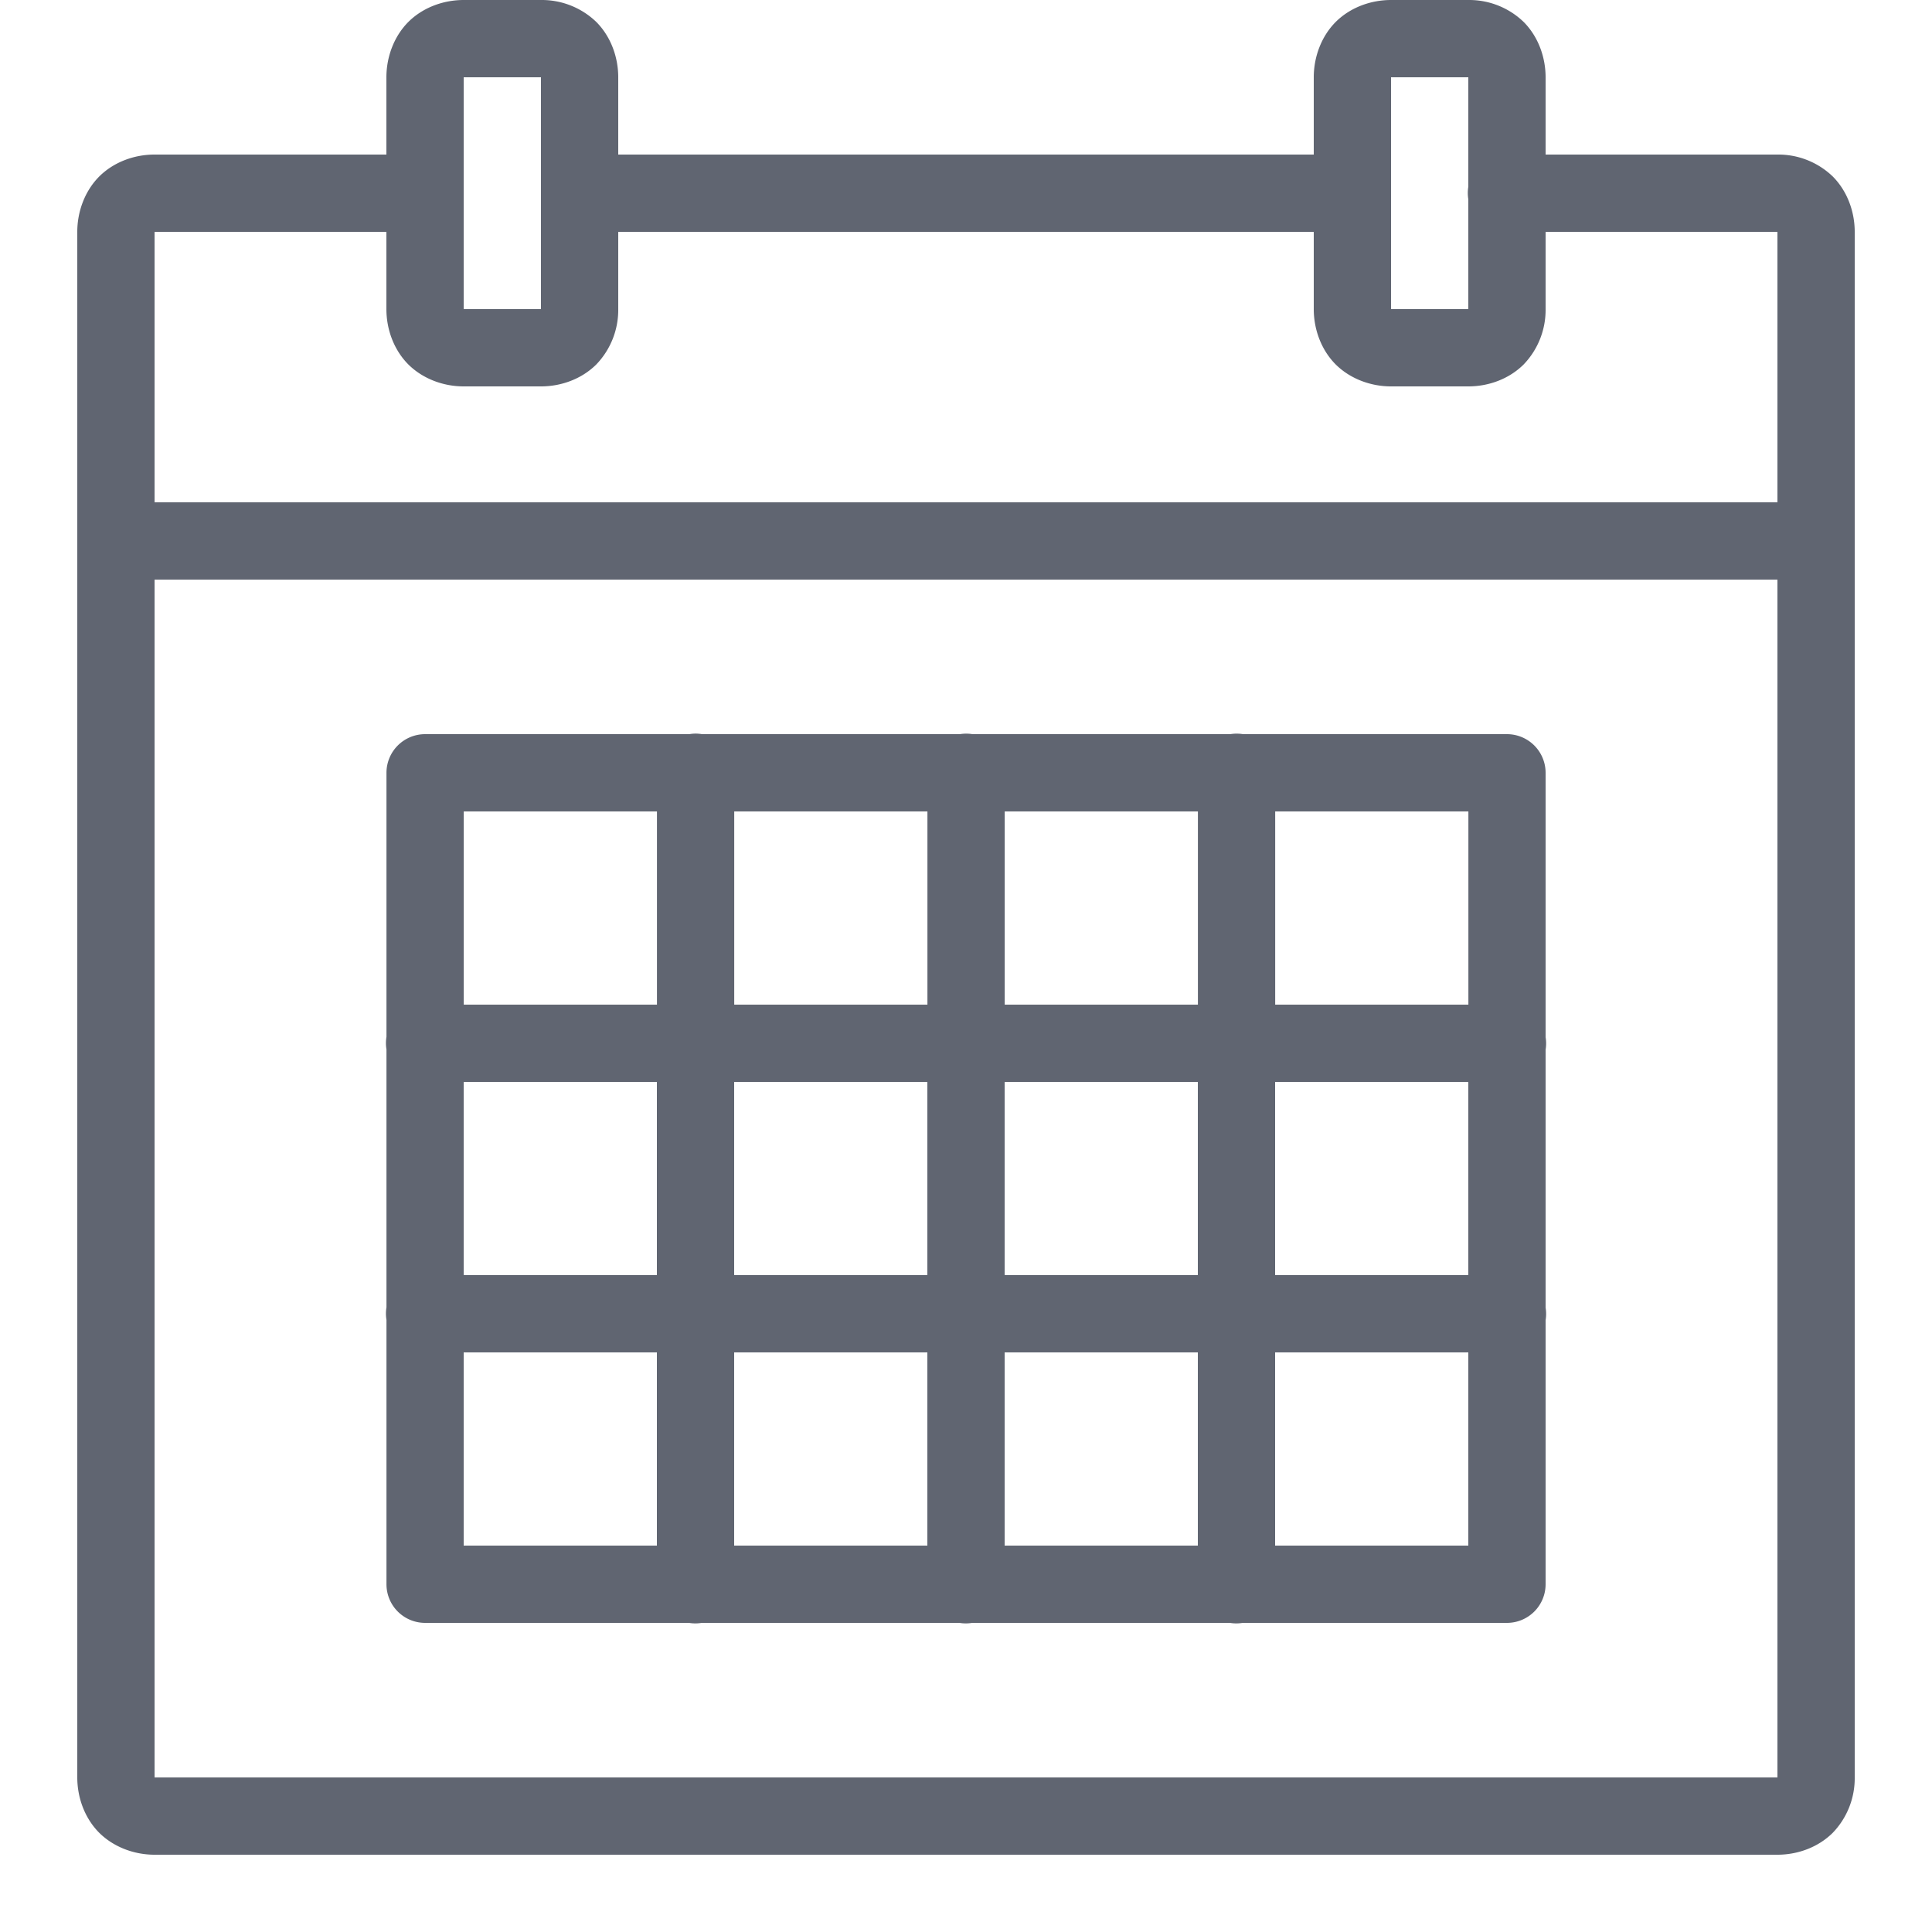 <svg width="28" height="28" fill="none" xmlns="http://www.w3.org/2000/svg"><path d="M6.72 0c-.292 0-.59.107-.802.318-.21.211-.318.51-.318.802v1.12H2.24c-.292 0-.59.107-.802.318-.21.211-.318.51-.318.802v22.4c0 .292.107.59.318.802.212.21.51.318.802.318h23.52c.293 0 .59-.107.802-.318a1.14 1.14 0 00.318-.802V3.36c0-.292-.107-.59-.318-.802a1.138 1.138 0 00-.802-.318H22.4V1.12c0-.292-.107-.59-.318-.802A1.138 1.138 0 0021.28 0h-1.12c-.292 0-.59.107-.802.318-.21.211-.318.51-.318.802v1.12H8.96V1.12c0-.292-.107-.59-.318-.802A1.139 1.139 0 007.84 0H6.72zm0 1.12h1.12v3.36H6.72V1.12zm13.44 0h1.12v1.586a.56.56 0 000 .183V4.48h-1.12V1.12zM2.24 3.36H5.6v1.12c0 .292.107.59.318.802.212.21.51.318.802.318h1.12c.293 0 .59-.107.802-.318a1.14 1.14 0 00.318-.802V3.36h10.08v1.12c0 .292.107.59.318.802.212.21.51.318.802.318h1.12c.293 0 .59-.107.802-.318a1.14 1.14 0 00.318-.802V3.36h3.36v3.92H2.24V3.36zm0 5.04h23.52v17.36H2.24V8.4zm7.831 2.232a.562.562 0 00-.08.008h-3.83a.56.56 0 00-.56.56v3.826a.56.56 0 000 .183v3.737a.56.56 0 000 .183v3.831a.56.56 0 00.56.56h3.825c.06.01.122.01.183 0h3.737c.06.01.122.01.183 0h3.737c.06.01.122.01.183 0h3.831a.56.56 0 00.56-.56v-3.826a.56.56 0 000-.183v-3.737a.56.56 0 000-.183V11.2a.56.56 0 00-.56-.56h-3.826a.56.56 0 00-.183 0h-3.737a.56.56 0 00-.182 0h-3.738a.562.562 0 00-.103-.008zm-3.35 1.128h2.8v2.8h-2.8v-2.8zm3.92 0h2.8v2.8h-2.8v-2.8zm3.92 0h2.8v2.8h-2.8v-2.8zm3.92 0h2.8v2.8h-2.8v-2.8zM6.72 15.68h2.8v2.8h-2.8v-2.8zm3.92 0h2.8v2.8h-2.8v-2.8zm3.92 0h2.8v2.8h-2.8v-2.8zm3.92 0h2.8v2.8h-2.8v-2.8zM6.72 19.6h2.8v2.8h-2.8v-2.8zm3.92 0h2.8v2.8h-2.8v-2.8zm3.92 0h2.8v2.8h-2.8v-2.8zm3.92 0h2.8v2.8h-2.8v-2.8z" fill="#606571"/></svg>
